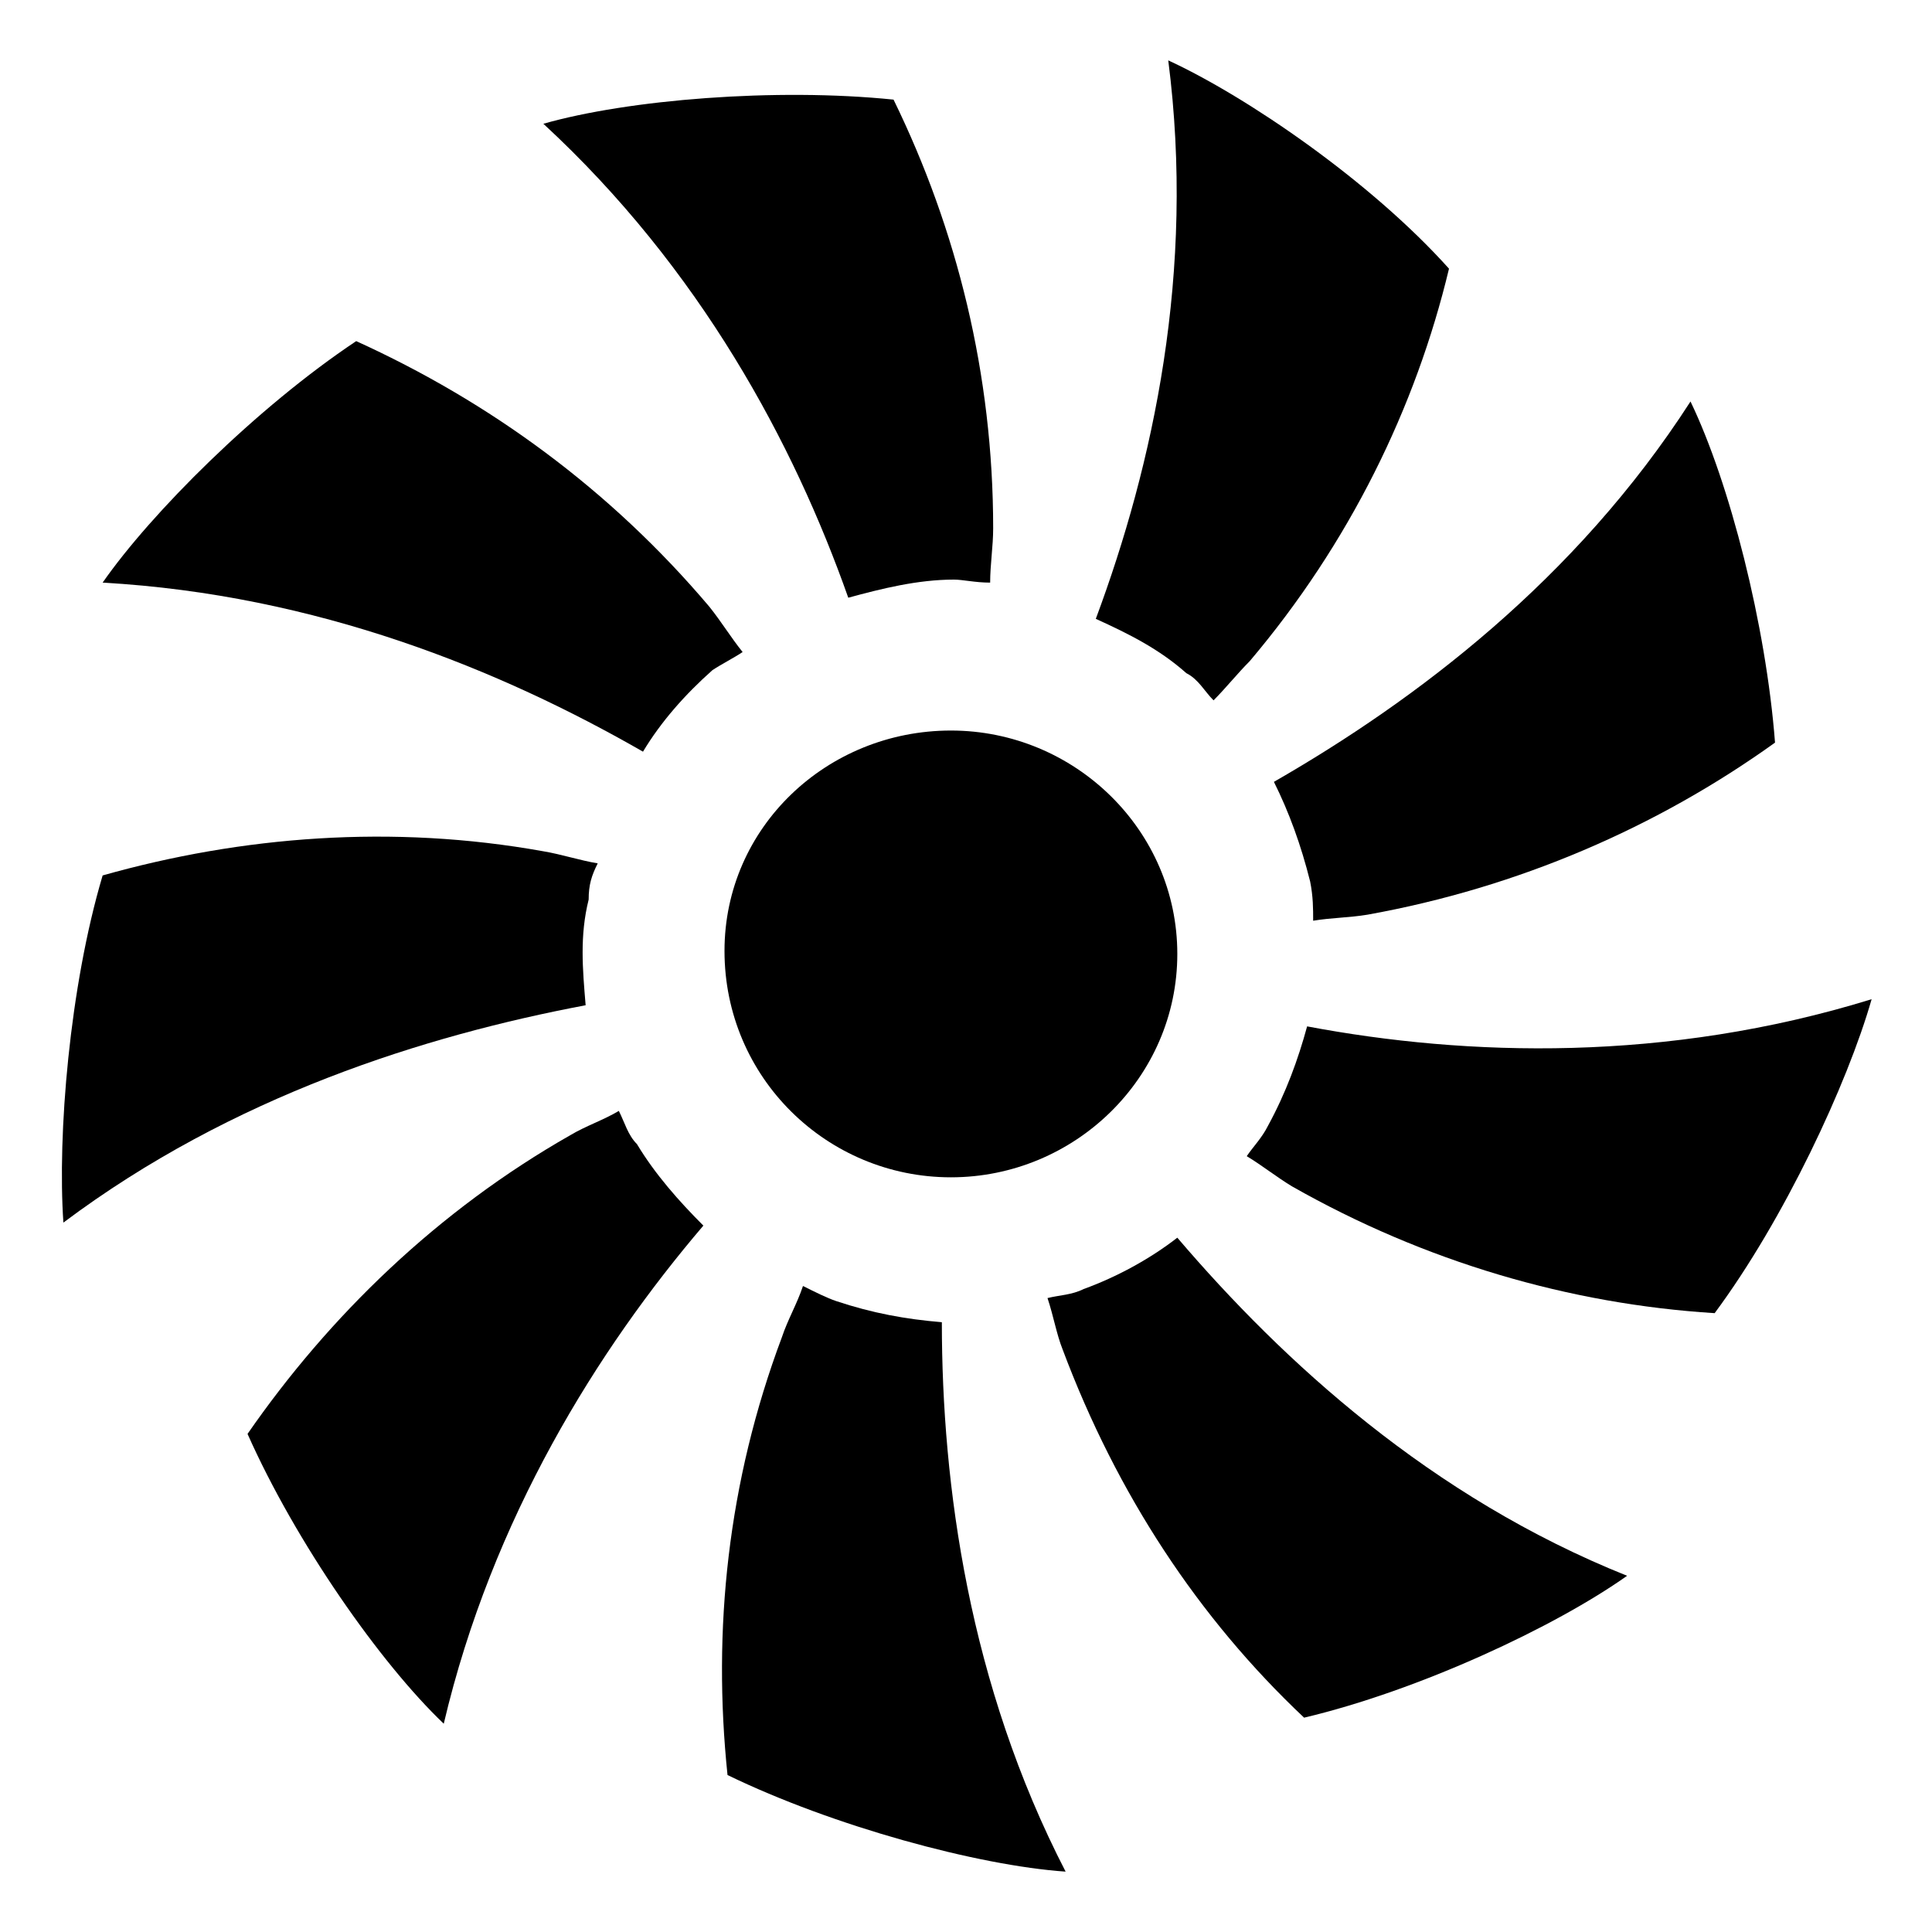 <?xml version="1.0" encoding="utf-8"?>
<!-- Generator: Adobe Illustrator 28.1.0, SVG Export Plug-In . SVG Version: 6.00 Build 0)  -->
<svg version="1.1" id="Calque_1" xmlns="http://www.w3.org/2000/svg" xmlns:xlink="http://www.w3.org/1999/xlink" x="0px" y="0px"
	 viewBox="0 0 64 64" style="enable-background:new 0 0 64 64;" xml:space="preserve">
<style type="text/css">
	.st0{clip-path:url(#SVGID_00000095312787829629083660000008412573083829806524_);}
	
	.fill {
		fill:black;
	}
</style>
<g>
	<defs>
		<rect id="SVGID_1_" x="2" y="2" width="60" height="60"/>
	</defs>
	<clipPath id="SVGID_00000137111457735162541850000000974998309805570706_">
		<use xlink:href="#SVGID_1_"  style="overflow:visible;"/>
	</clipPath>
	<path style="clip-path:url(#SVGID_00000137111457735162541850000000974998309805570706_);" class="fill" d="M31.5,39
		c4.1,0,7.5-3.3,7.5-7.4c0-4.1-3.4-7.4-7.5-7.4S24,27.4,24,31.5C24,35.7,27.4,39,31.5,39"/>
	<path style="clip-path:url(#SVGID_00000137111457735162541850000000974998309805570706_);"  class="fill" d="M32.8,19.3
		c0-0.6,0.1-1.2,0.1-1.8c0-5.1-1.2-9.9-3.3-14.2c-3.9-0.4-8.8,0-11.6,0.8c5.2,4.8,8.3,10.6,10.1,15.7c1.1-0.3,2.3-0.6,3.5-0.6
		C31.9,19.2,32.3,19.3,32.8,19.3"/>
	<path style="clip-path:url(#SVGID_00000137111457735162541850000000974998309805570706_);"  class="fill" d="M24.6,21.6
		c-0.4-0.5-0.7-1-1.1-1.5c-3.3-3.9-7.3-6.8-11.7-8.8c-3.3,2.2-6.8,5.7-8.4,8c7.1,0.4,13.2,2.9,17.9,5.6c0.6-1,1.4-1.9,2.3-2.7
		C23.9,22,24.3,21.8,24.6,21.6"/>
	<path style="clip-path:url(#SVGID_00000137111457735162541850000000974998309805570706_);"  class="fill" d="M19.8,28.6
		c-0.6-0.1-1.2-0.3-1.8-0.4c-5-0.9-10-0.5-14.6,0.8c-1.1,3.7-1.5,8.6-1.3,11.5c5.6-4.2,12-6.2,17.3-7.2c-0.1-1.2-0.2-2.3,0.1-3.5
		C19.5,29.3,19.6,29,19.8,28.6"/>
	<path style="clip-path:url(#SVGID_00000137111457735162541850000000974998309805570706_);"  class="fill" d="M20.5,36.8
		c-0.5,0.3-1.1,0.5-1.6,0.8c-4.4,2.5-8,6-10.7,9.9c1.6,3.6,4.4,7.6,6.5,9.6c1.6-6.8,5.1-12.4,8.6-16.5c-0.8-0.8-1.6-1.7-2.2-2.7
		C20.8,37.6,20.7,37.2,20.5,36.8"/>
	<path style="clip-path:url(#SVGID_00000137111457735162541850000000974998309805570706_);"  class="fill" d="M26.6,42.6
		c-0.2,0.6-0.5,1.1-0.7,1.7c-1.8,4.8-2.3,9.7-1.8,14.5c3.5,1.7,8.3,3,11.2,3.2c-3.2-6.2-4.1-12.8-4.1-18.2c-1.2-0.1-2.3-0.3-3.5-0.7
		C27.4,43,27,42.8,26.6,42.6"/>
	<path style="clip-path:url(#SVGID_00000137111457735162541850000000974998309805570706_);"  class="fill" d="M34.7,43
		c0.2,0.6,0.3,1.2,0.5,1.7c1.8,4.8,4.5,8.9,8,12.2c3.8-0.9,8.3-3,10.7-4.7C47.4,49.6,42.5,45.1,39,41c-0.9,0.7-2,1.3-3.1,1.7
		C35.5,42.9,35.1,42.9,34.7,43"/>
	<path style="clip-path:url(#SVGID_00000137111457735162541850000000974998309805570706_);"  class="fill" d="M41.3,38.3
		c0.5,0.3,1,0.7,1.5,1c4.4,2.5,9.2,3.9,14,4.2c2.3-3.1,4.4-7.6,5.2-10.4C55.2,35.2,48.6,35,43.3,34c-0.3,1.1-0.7,2.2-1.3,3.3
		C41.8,37.7,41.5,38,41.3,38.3"/>
	<path style="clip-path:url(#SVGID_00000137111457735162541850000000974998309805570706_);"  class="fill" d="M43.5,30.5
		c0.6-0.1,1.2-0.1,1.8-0.2c5-0.9,9.6-2.9,13.5-5.7c-0.3-3.9-1.5-8.6-2.8-11.3c-3.8,5.9-9.1,9.9-13.8,12.6c0.5,1,0.9,2.1,1.2,3.3
		C43.5,29.7,43.5,30.1,43.5,30.5"/>
	<path style="clip-path:url(#SVGID_00000137111457735162541850000000974998309805570706_);"  class="fill" d="M40.2,23.2
		c0.4-0.4,0.8-0.9,1.2-1.3c3.3-3.9,5.5-8.4,6.6-13C45.4,6,41.3,3.2,38.7,2c0.9,7-0.5,13.4-2.4,18.5c1.1,0.5,2.1,1,3,1.8
		C39.7,22.5,39.9,22.9,40.2,23.2"/>
</g>
</svg>
